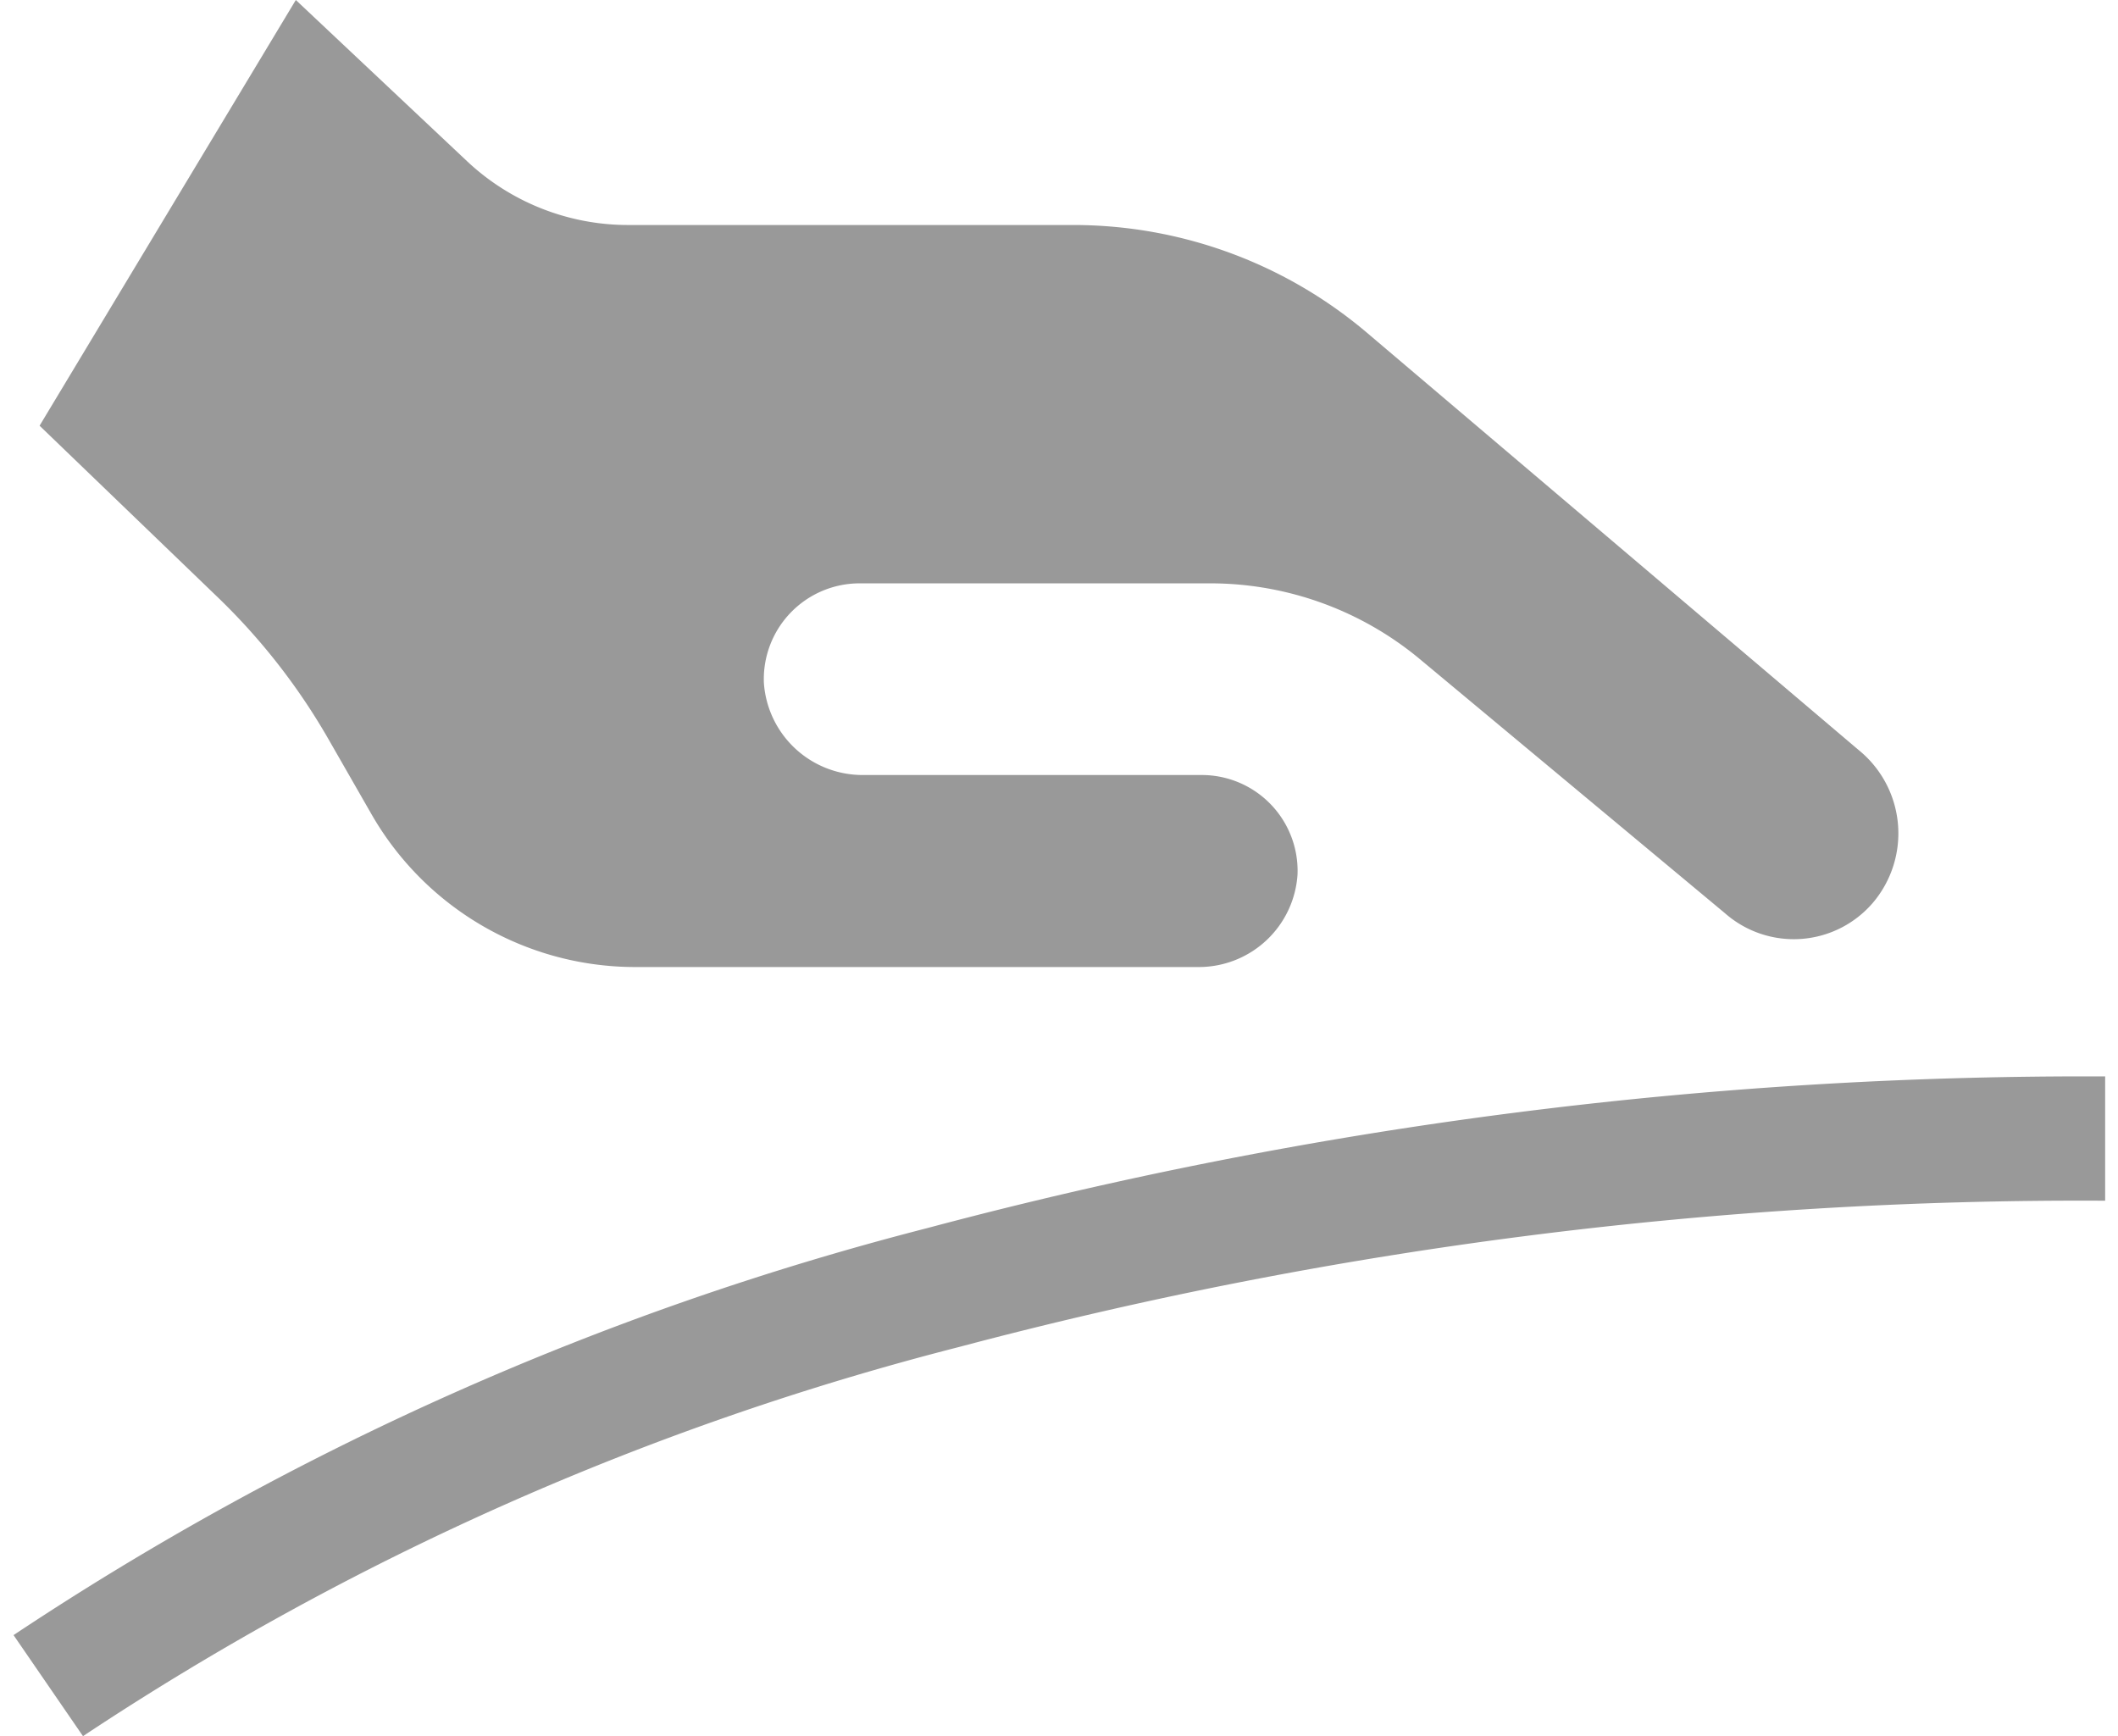 <svg id="base" xmlns="http://www.w3.org/2000/svg" viewBox="0 0 61 50" width="61px" height="50px"><defs><style>.cls-1{fill:#999;}</style></defs><title>icon_care</title><path class="cls-1" d="M53.53,21.6l-14.14-12a13.08,13.08,0,0,0-8.48-3.12H18.09a6.77,6.77,0,0,1-4.62-1.82L8.52,0,1.14,12.26l5.12,4.93a18.34,18.34,0,0,1,3.19,4.08l1.25,2.18a8.76,8.76,0,0,0,7.6,4.4H34.54a2.85,2.85,0,0,0,2.83-2.67,2.76,2.76,0,0,0-2.76-2.86H24.85A2.85,2.85,0,0,1,22,19.66a2.76,2.76,0,0,1,2.76-2.86H34.89a9.44,9.44,0,0,1,6,2.18l8.79,7.32A3,3,0,0,0,53.94,26,3.09,3.09,0,0,0,53.53,21.6Z"/><path class="cls-1" d="M26.7,35.37A86.19,86.19,0,0,0,.39,47.09l2,2.91A82.63,82.63,0,0,1,27.63,38.79a125.86,125.86,0,0,1,33-4.21V31A129.39,129.39,0,0,0,26.7,35.37Z"/></svg>